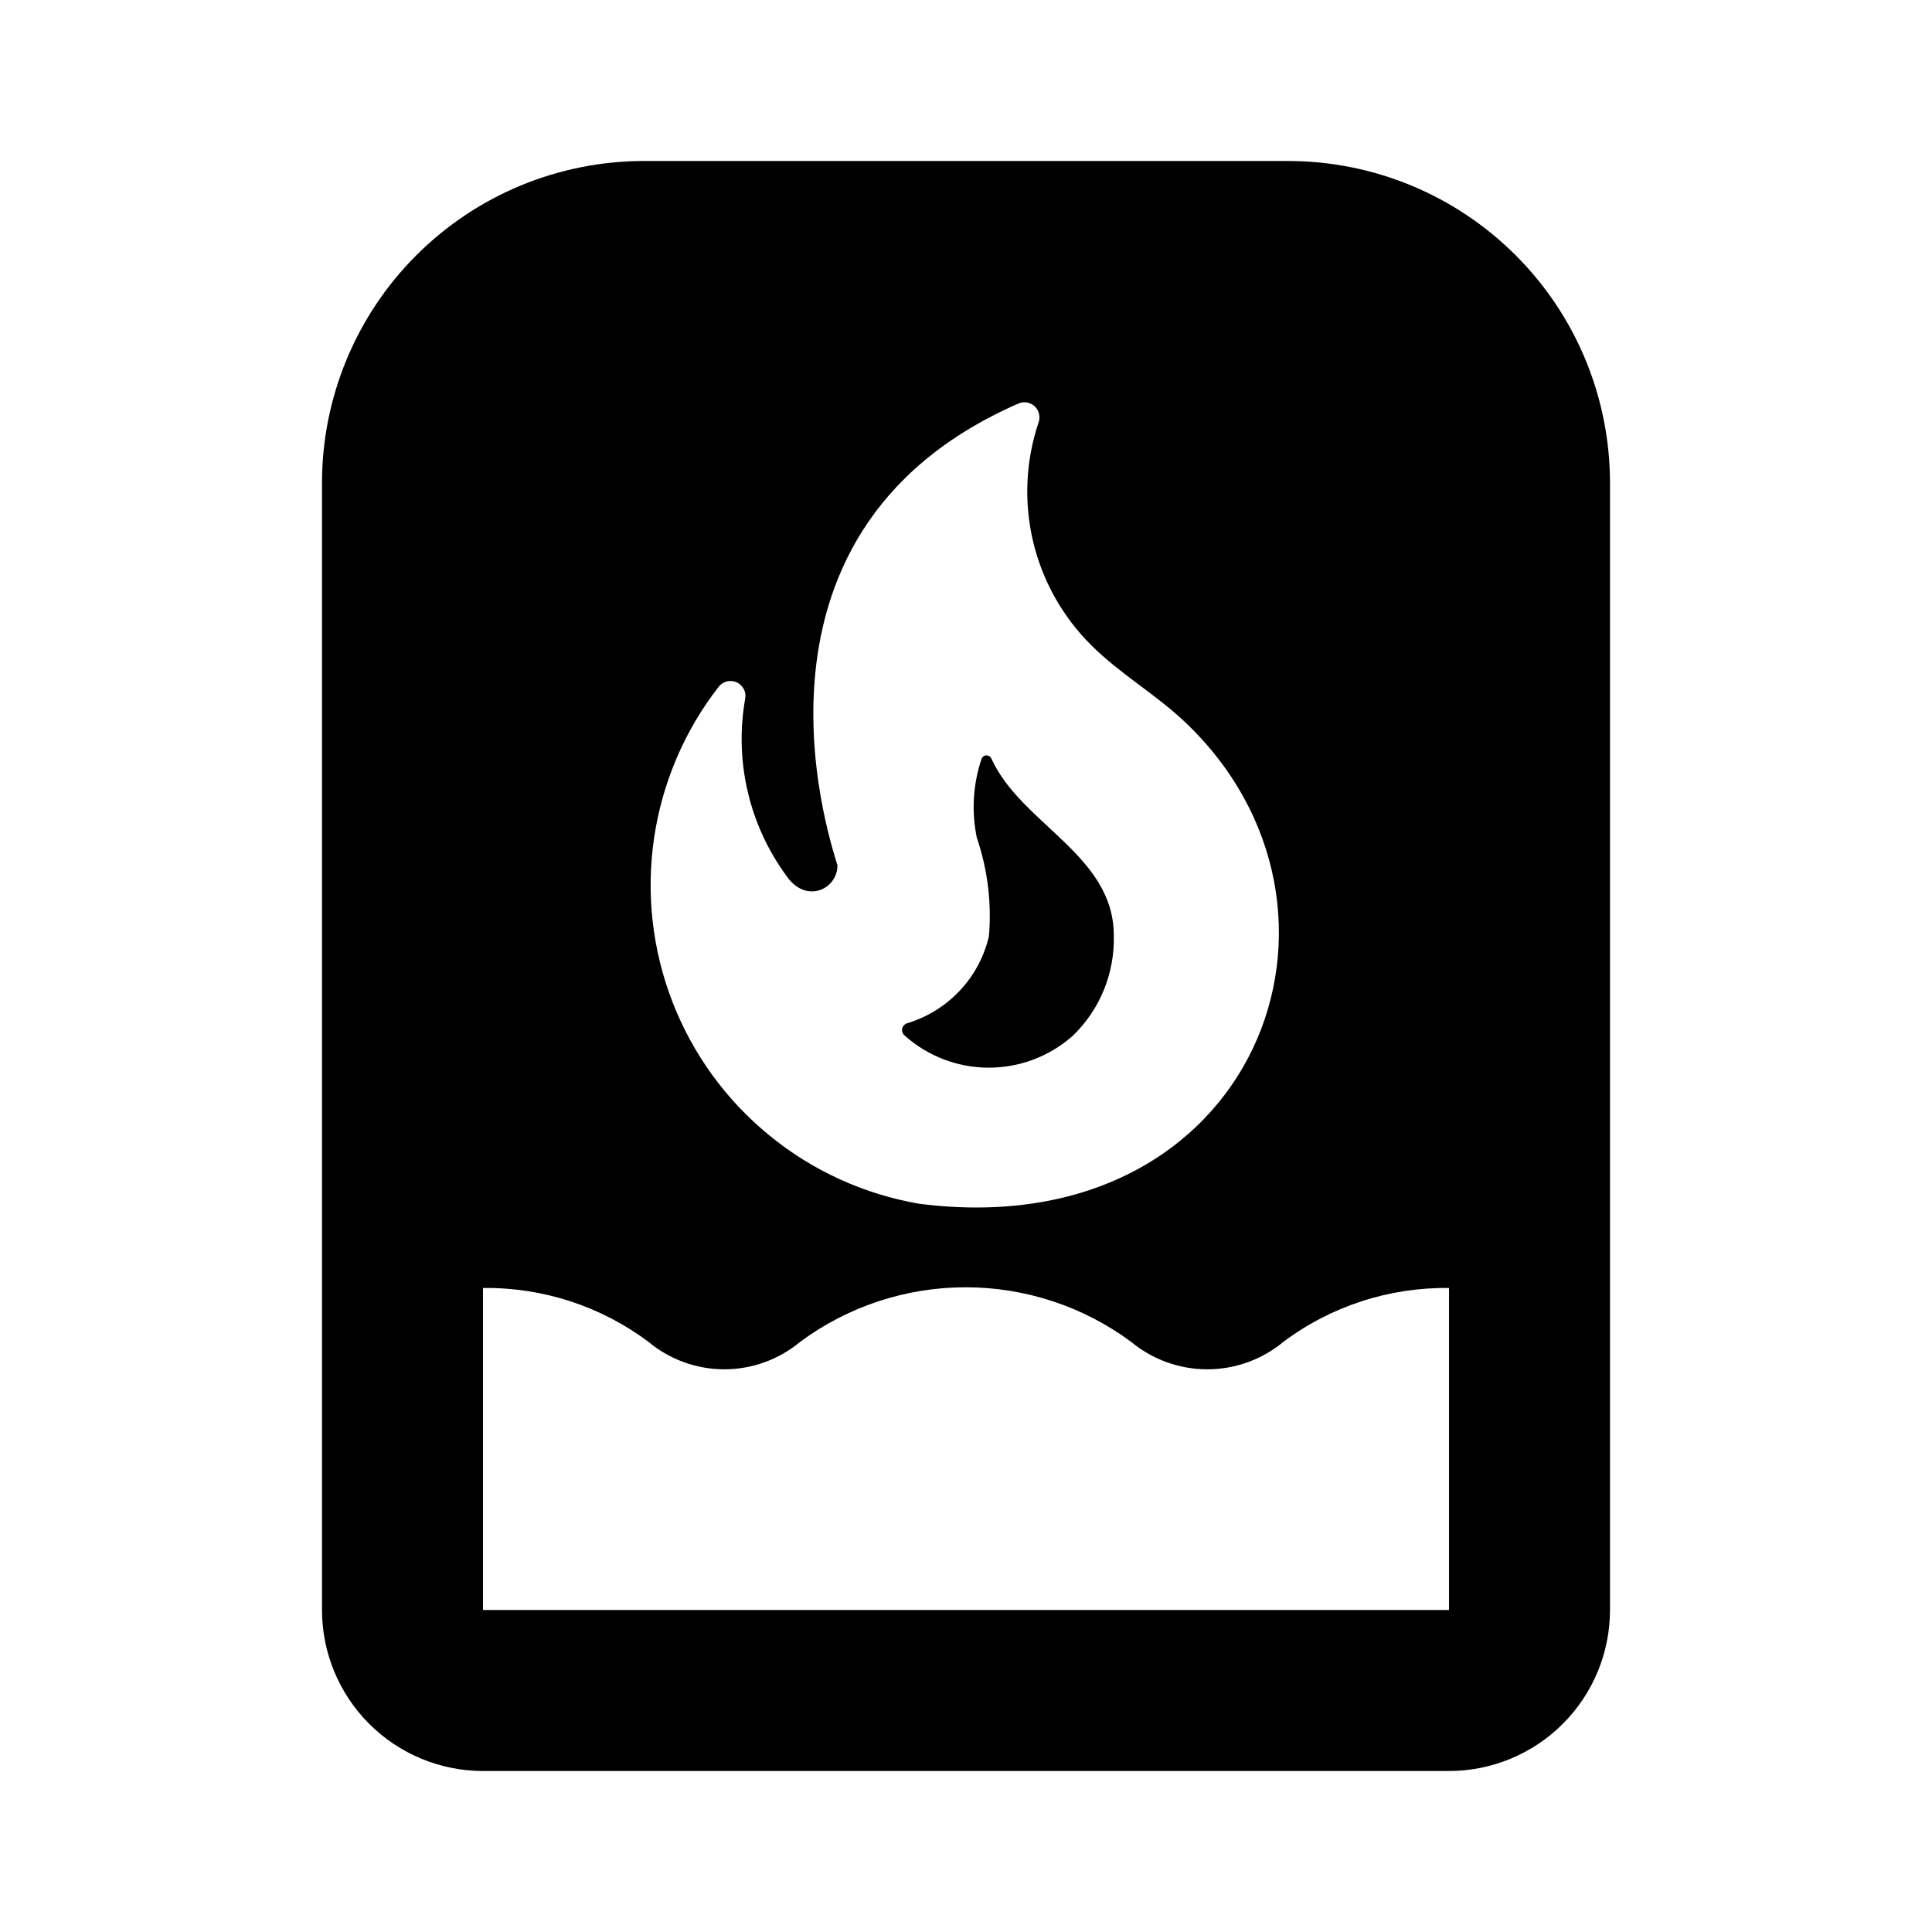 <?xml version="1.0" encoding="utf-8" ?>
<svg baseProfile="full" height="24.0" version="1.1" viewBox="0 0 24.0 24.0" width="24.0" xmlns="http://www.w3.org/2000/svg" xmlns:ev="http://www.w3.org/2001/xml-events" xmlns:xlink="http://www.w3.org/1999/xlink"><defs /><path d="M13.324,12.869C13.492,12.708 13.624,12.514 13.712,12.299C13.8,12.084 13.842,11.853 13.836,11.62C13.836,10.62 12.68,10.236 12.314,9.42C12.308,9.408 12.299,9.399 12.287,9.392C12.276,9.386 12.263,9.383 12.25,9.384C12.236,9.385 12.224,9.39 12.214,9.398C12.204,9.406 12.196,9.418 12.192,9.43C12.087,9.745 12.067,10.081 12.134,10.405C12.268,10.798 12.32,11.215 12.285,11.629C12.226,11.883 12.101,12.118 11.921,12.308C11.742,12.498 11.516,12.638 11.266,12.712C11.251,12.717 11.238,12.726 11.227,12.738C11.217,12.749 11.21,12.764 11.207,12.779C11.204,12.794 11.205,12.811 11.211,12.825C11.216,12.84 11.225,12.853 11.237,12.863C11.524,13.12 11.895,13.262 12.279,13.263C12.664,13.264 13.036,13.124 13.324,12.869Z" fill="#000000" fill-opacity="1.0" /><path d="M16,2H8C6.939,2 5.922,2.421 5.172,3.171C4.421,3.921 4,4.939 4,6V20C4,20.53 4.211,21.039 4.586,21.414C4.961,21.789 5.47,22 6,22H18C18.53,22 19.039,21.789 19.414,21.414C19.789,21.039 20,20.53 20,20V6C20,4.939 19.579,3.921 18.828,3.171C18.078,2.421 17.061,2 16,2ZM8.93,8.528C8.956,8.496 8.992,8.474 9.033,8.464C9.073,8.455 9.115,8.459 9.153,8.477C9.19,8.494 9.221,8.524 9.24,8.56C9.259,8.597 9.265,8.639 9.257,8.68C9.189,9.062 9.2,9.454 9.288,9.832C9.376,10.211 9.54,10.567 9.769,10.88C9.969,11.167 10.203,11.05 10.213,11.046C10.269,11.02 10.317,10.979 10.351,10.927C10.385,10.875 10.403,10.815 10.403,10.753C10.403,10.69 8.894,6.653 12.651,5.013C12.685,4.998 12.722,4.994 12.759,5C12.795,5.007 12.829,5.024 12.855,5.049C12.882,5.075 12.9,5.108 12.908,5.144C12.916,5.18 12.913,5.218 12.9,5.252C12.741,5.727 12.718,6.237 12.833,6.725C12.949,7.213 13.198,7.659 13.553,8.012C13.909,8.368 14.338,8.612 14.704,8.954C17.187,11.282 15.604,15.486 11.422,14.954C10.738,14.837 10.095,14.545 9.558,14.105C9.02,13.666 8.605,13.095 8.354,12.447C8.103,11.8 8.024,11.099 8.125,10.412C8.226,9.725 8.503,9.076 8.93,8.528ZM18,20H6V16C6.74,15.99 7.462,16.225 8.054,16.668C8.319,16.889 8.653,17.01 8.998,17.01C9.342,17.01 9.676,16.889 9.941,16.668C10.536,16.228 11.256,15.991 11.995,15.991C12.735,15.991 13.455,16.228 14.05,16.668C14.316,16.889 14.651,17.01 14.997,17.01C15.343,17.01 15.678,16.889 15.944,16.668C16.537,16.224 17.26,15.99 18,16V20Z" fill="#000000" fill-opacity="1.0" /></svg>